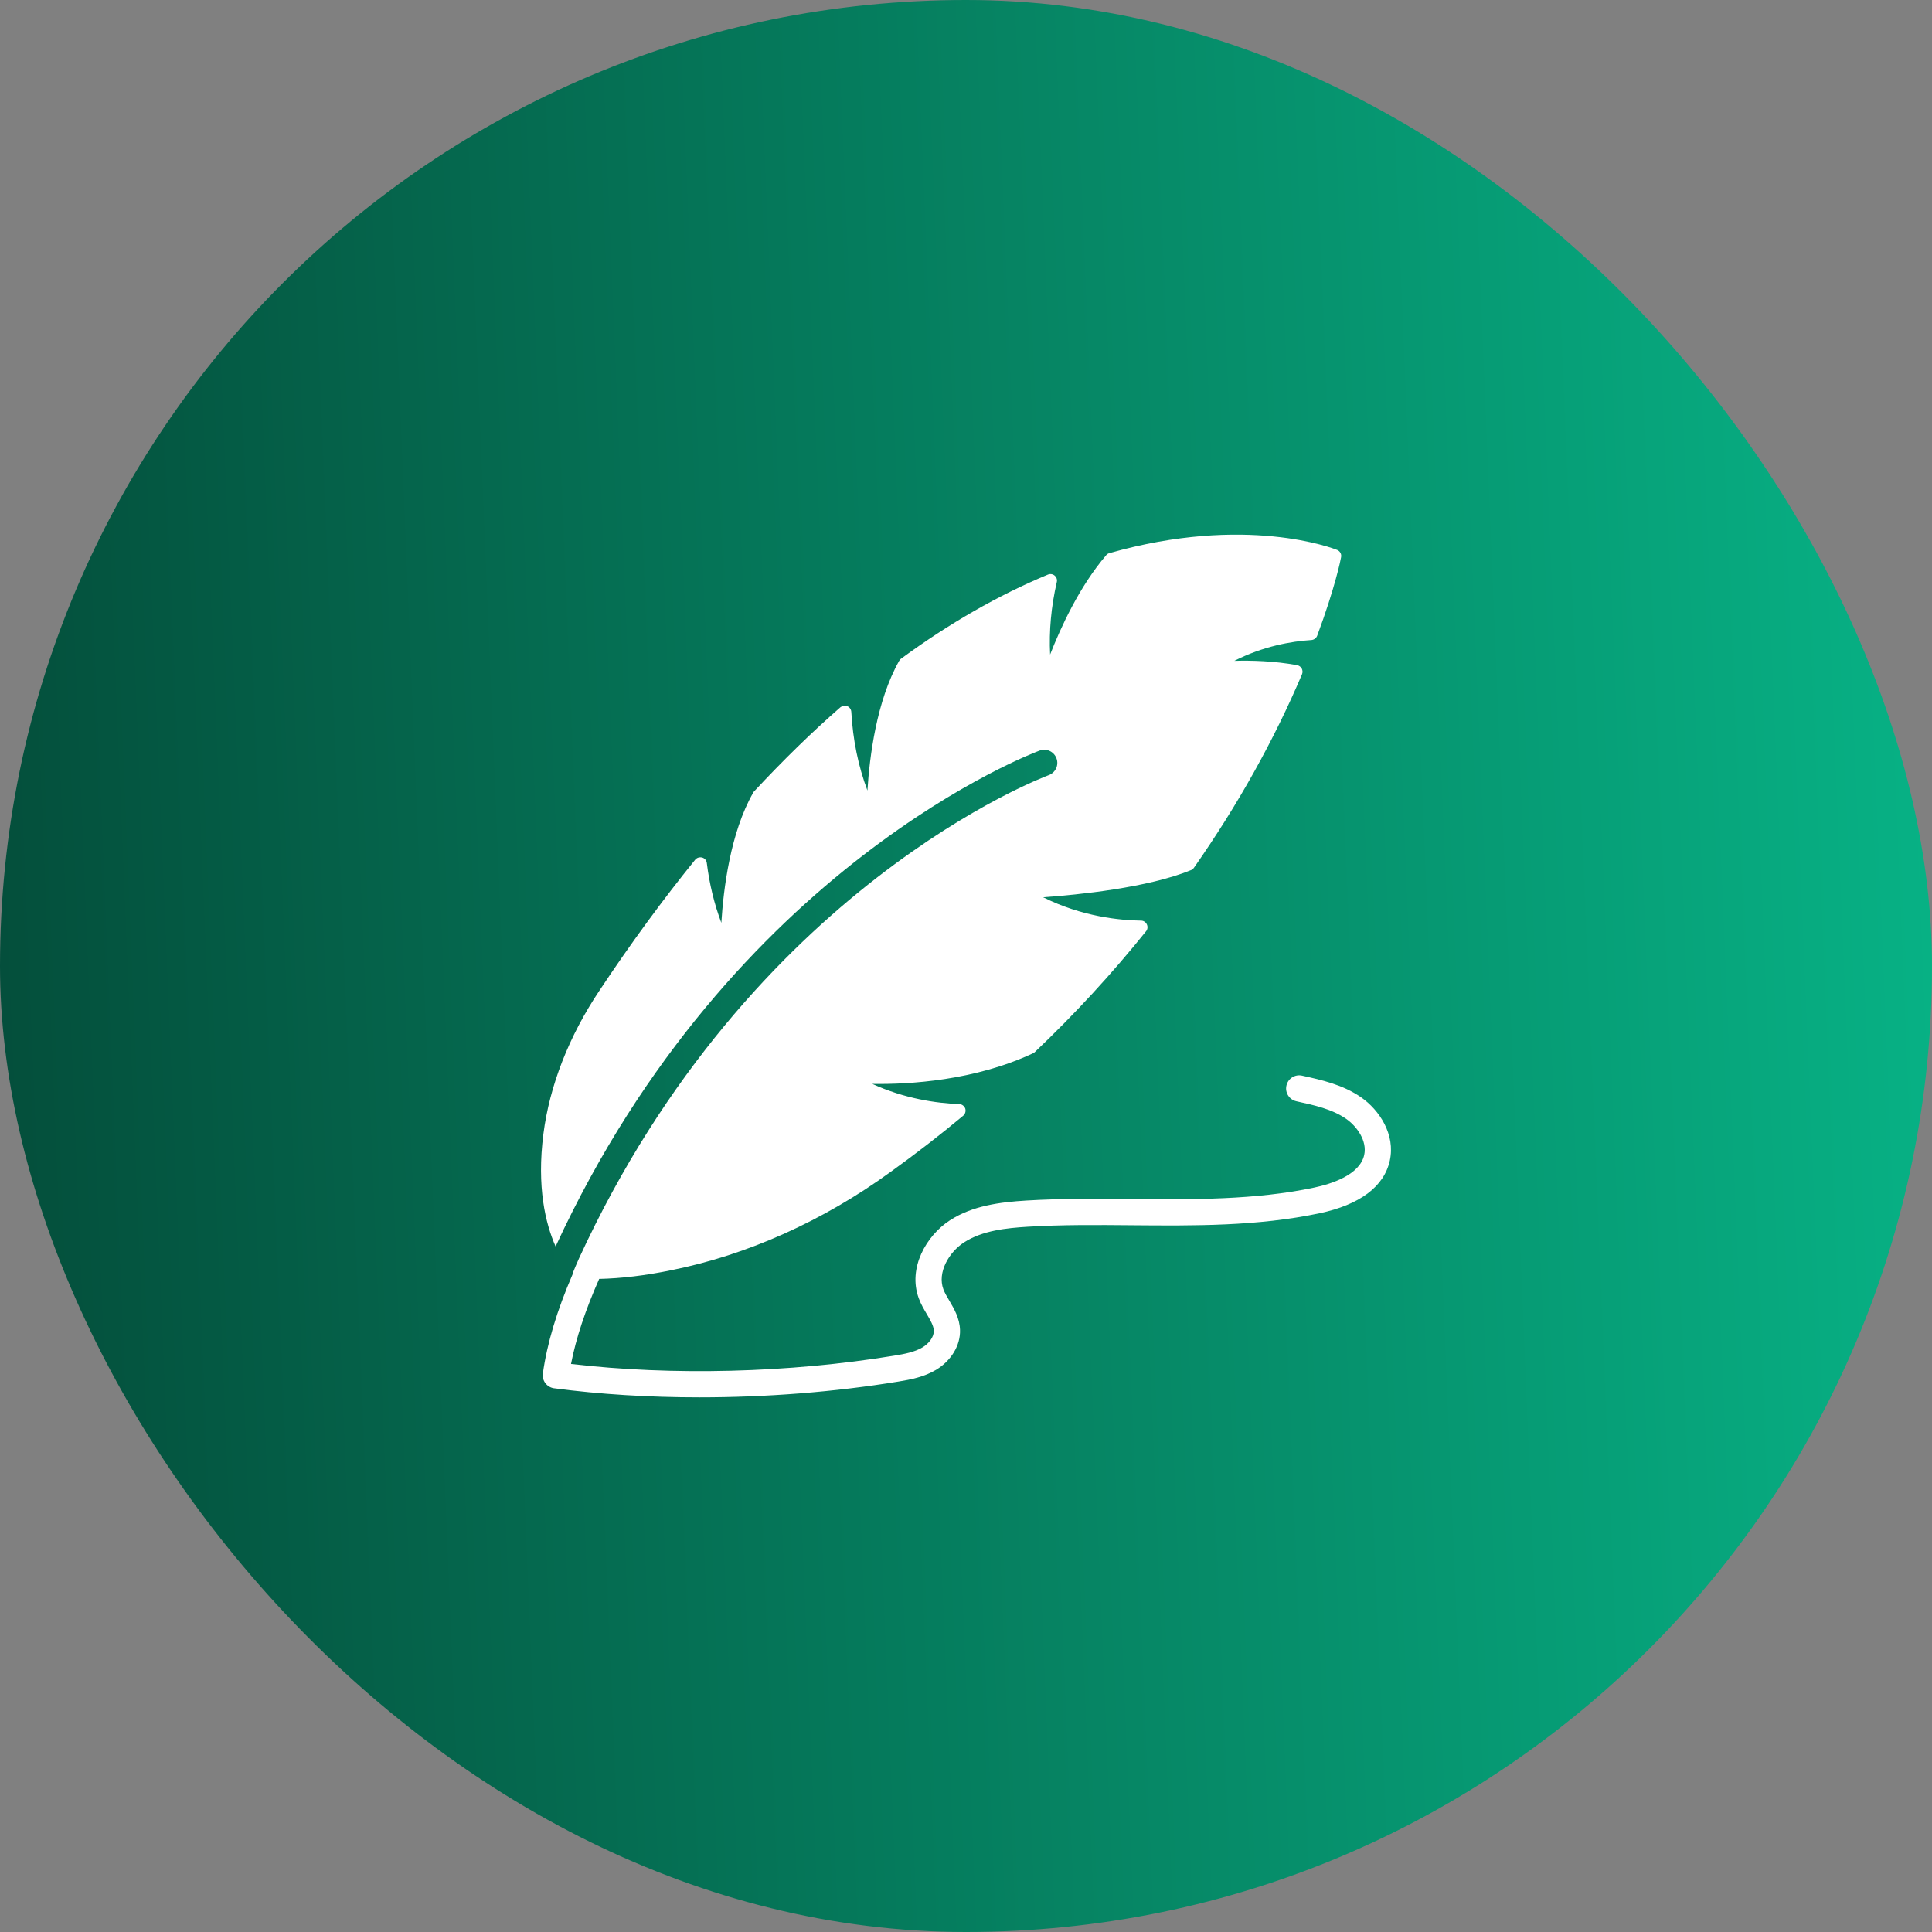 <svg width="52" height="52" viewBox="0 0 52 52" fill="none" xmlns="http://www.w3.org/2000/svg">
<rect x="0" y="0" width="52" height="52" fill="#808080" stroke="none"/>
<rect width="52" height="52" rx="26" fill="url(#paint0_linear_1583_104573)"/>
<g clip-path="url(#clip0_1583_104573)">
<path d="M36.635 29.535C36.141 29.191 35.558 29.064 35.044 28.951C34.853 28.908 34.665 29.031 34.624 29.221C34.582 29.411 34.703 29.599 34.893 29.641C35.365 29.744 35.853 29.85 36.232 30.114C36.524 30.317 36.801 30.708 36.718 31.085C36.599 31.628 35.823 31.869 35.371 31.964C33.779 32.3 32.101 32.285 30.48 32.272C29.543 32.264 28.572 32.255 27.618 32.313C26.912 32.356 26.174 32.451 25.564 32.847C24.934 33.255 24.428 34.129 24.729 34.945C24.787 35.103 24.867 35.238 24.945 35.37C25.044 35.538 25.129 35.683 25.134 35.817C25.139 35.995 24.987 36.17 24.833 36.263C24.622 36.39 24.351 36.442 24.067 36.488C21.241 36.952 18.093 37.031 15.369 36.711C15.503 36.02 15.753 35.266 16.127 34.422C16.718 34.409 17.368 34.332 18.067 34.188C20.111 33.779 22.158 32.861 23.982 31.534C24.649 31.054 25.302 30.549 25.924 30.03C25.98 29.984 26.001 29.907 25.98 29.836C25.955 29.769 25.892 29.72 25.818 29.716C25.204 29.695 24.349 29.571 23.478 29.173C24.473 29.19 26.241 29.084 27.808 28.347C27.826 28.34 27.84 28.329 27.854 28.315C28.934 27.288 29.94 26.194 30.847 25.064C30.889 25.015 30.896 24.941 30.868 24.881C30.84 24.821 30.78 24.779 30.713 24.779C30.148 24.771 29.121 24.673 28.076 24.15C29.029 24.083 30.896 23.893 32.054 23.42C32.086 23.409 32.111 23.388 32.132 23.36C33.318 21.666 34.295 19.911 35.044 18.147C35.065 18.097 35.061 18.041 35.036 17.991C35.008 17.946 34.966 17.914 34.913 17.903C34.299 17.79 33.681 17.773 33.222 17.787C33.999 17.392 34.754 17.261 35.301 17.226C35.368 17.218 35.428 17.176 35.453 17.109C35.937 15.81 36.092 15.03 36.095 14.998C36.113 14.914 36.067 14.833 35.989 14.801C35.891 14.762 33.533 13.841 29.855 14.889C29.82 14.9 29.792 14.917 29.771 14.946C29.054 15.782 28.546 16.894 28.264 17.617C28.232 16.982 28.292 16.326 28.444 15.666C28.461 15.602 28.436 15.535 28.387 15.493C28.338 15.45 28.267 15.44 28.207 15.464C26.873 16.018 25.542 16.781 24.251 17.73C24.229 17.744 24.215 17.766 24.201 17.787C23.591 18.867 23.404 20.37 23.347 21.277C23.1 20.621 22.955 19.911 22.913 19.16C22.909 19.093 22.867 19.033 22.807 19.008C22.744 18.98 22.673 18.994 22.62 19.036C21.854 19.703 21.074 20.466 20.298 21.299C20.287 21.309 20.28 21.32 20.273 21.334C19.655 22.414 19.472 23.931 19.415 24.838C19.225 24.334 19.094 23.794 19.024 23.229C19.017 23.159 18.967 23.099 18.9 23.081C18.829 23.063 18.759 23.084 18.713 23.137C17.841 24.214 16.973 25.396 16.133 26.663C15.311 27.891 14.792 29.226 14.626 30.517C14.442 31.947 14.682 32.935 14.954 33.549C19.701 23.268 27.904 20.229 27.985 20.201C28.168 20.134 28.369 20.229 28.436 20.413C28.504 20.596 28.408 20.797 28.225 20.864C28.144 20.893 20.195 23.85 15.582 33.874C15.519 34.015 15.459 34.156 15.406 34.29C15.408 34.292 15.41 34.294 15.412 34.296C14.986 35.284 14.724 36.159 14.611 36.968C14.584 37.16 14.719 37.339 14.912 37.366C14.913 37.366 14.914 37.366 14.915 37.366C16.147 37.529 17.474 37.61 18.826 37.61C20.62 37.61 22.46 37.467 24.182 37.185C24.521 37.13 24.88 37.059 25.198 36.867C25.607 36.619 25.853 36.208 25.839 35.794C25.829 35.48 25.682 35.231 25.553 35.011C25.488 34.902 25.428 34.799 25.391 34.701C25.223 34.246 25.542 33.702 25.948 33.439C26.445 33.117 27.093 33.053 27.661 33.018C28.591 32.961 29.549 32.97 30.475 32.978C32.134 32.992 33.85 33.007 35.516 32.655C36.6 32.426 37.254 31.936 37.407 31.237C37.561 30.539 37.13 29.879 36.635 29.535Z" fill="white"/>
</g>
<defs>
<linearGradient id="paint0_linear_1583_104573" x1="3.8743e-07" y1="52" x2="54.062" y2="49.759" gradientUnits="userSpaceOnUse">
<stop stop-color="#044D3A"/>
<stop offset="1" stop-color="#07B386"/>
</linearGradient>
<clipPath id="clip0_1583_104573">
<rect width="24" height="24" fill="white" transform="translate(14 14)"/>
</clipPath>
</defs>
</svg>
